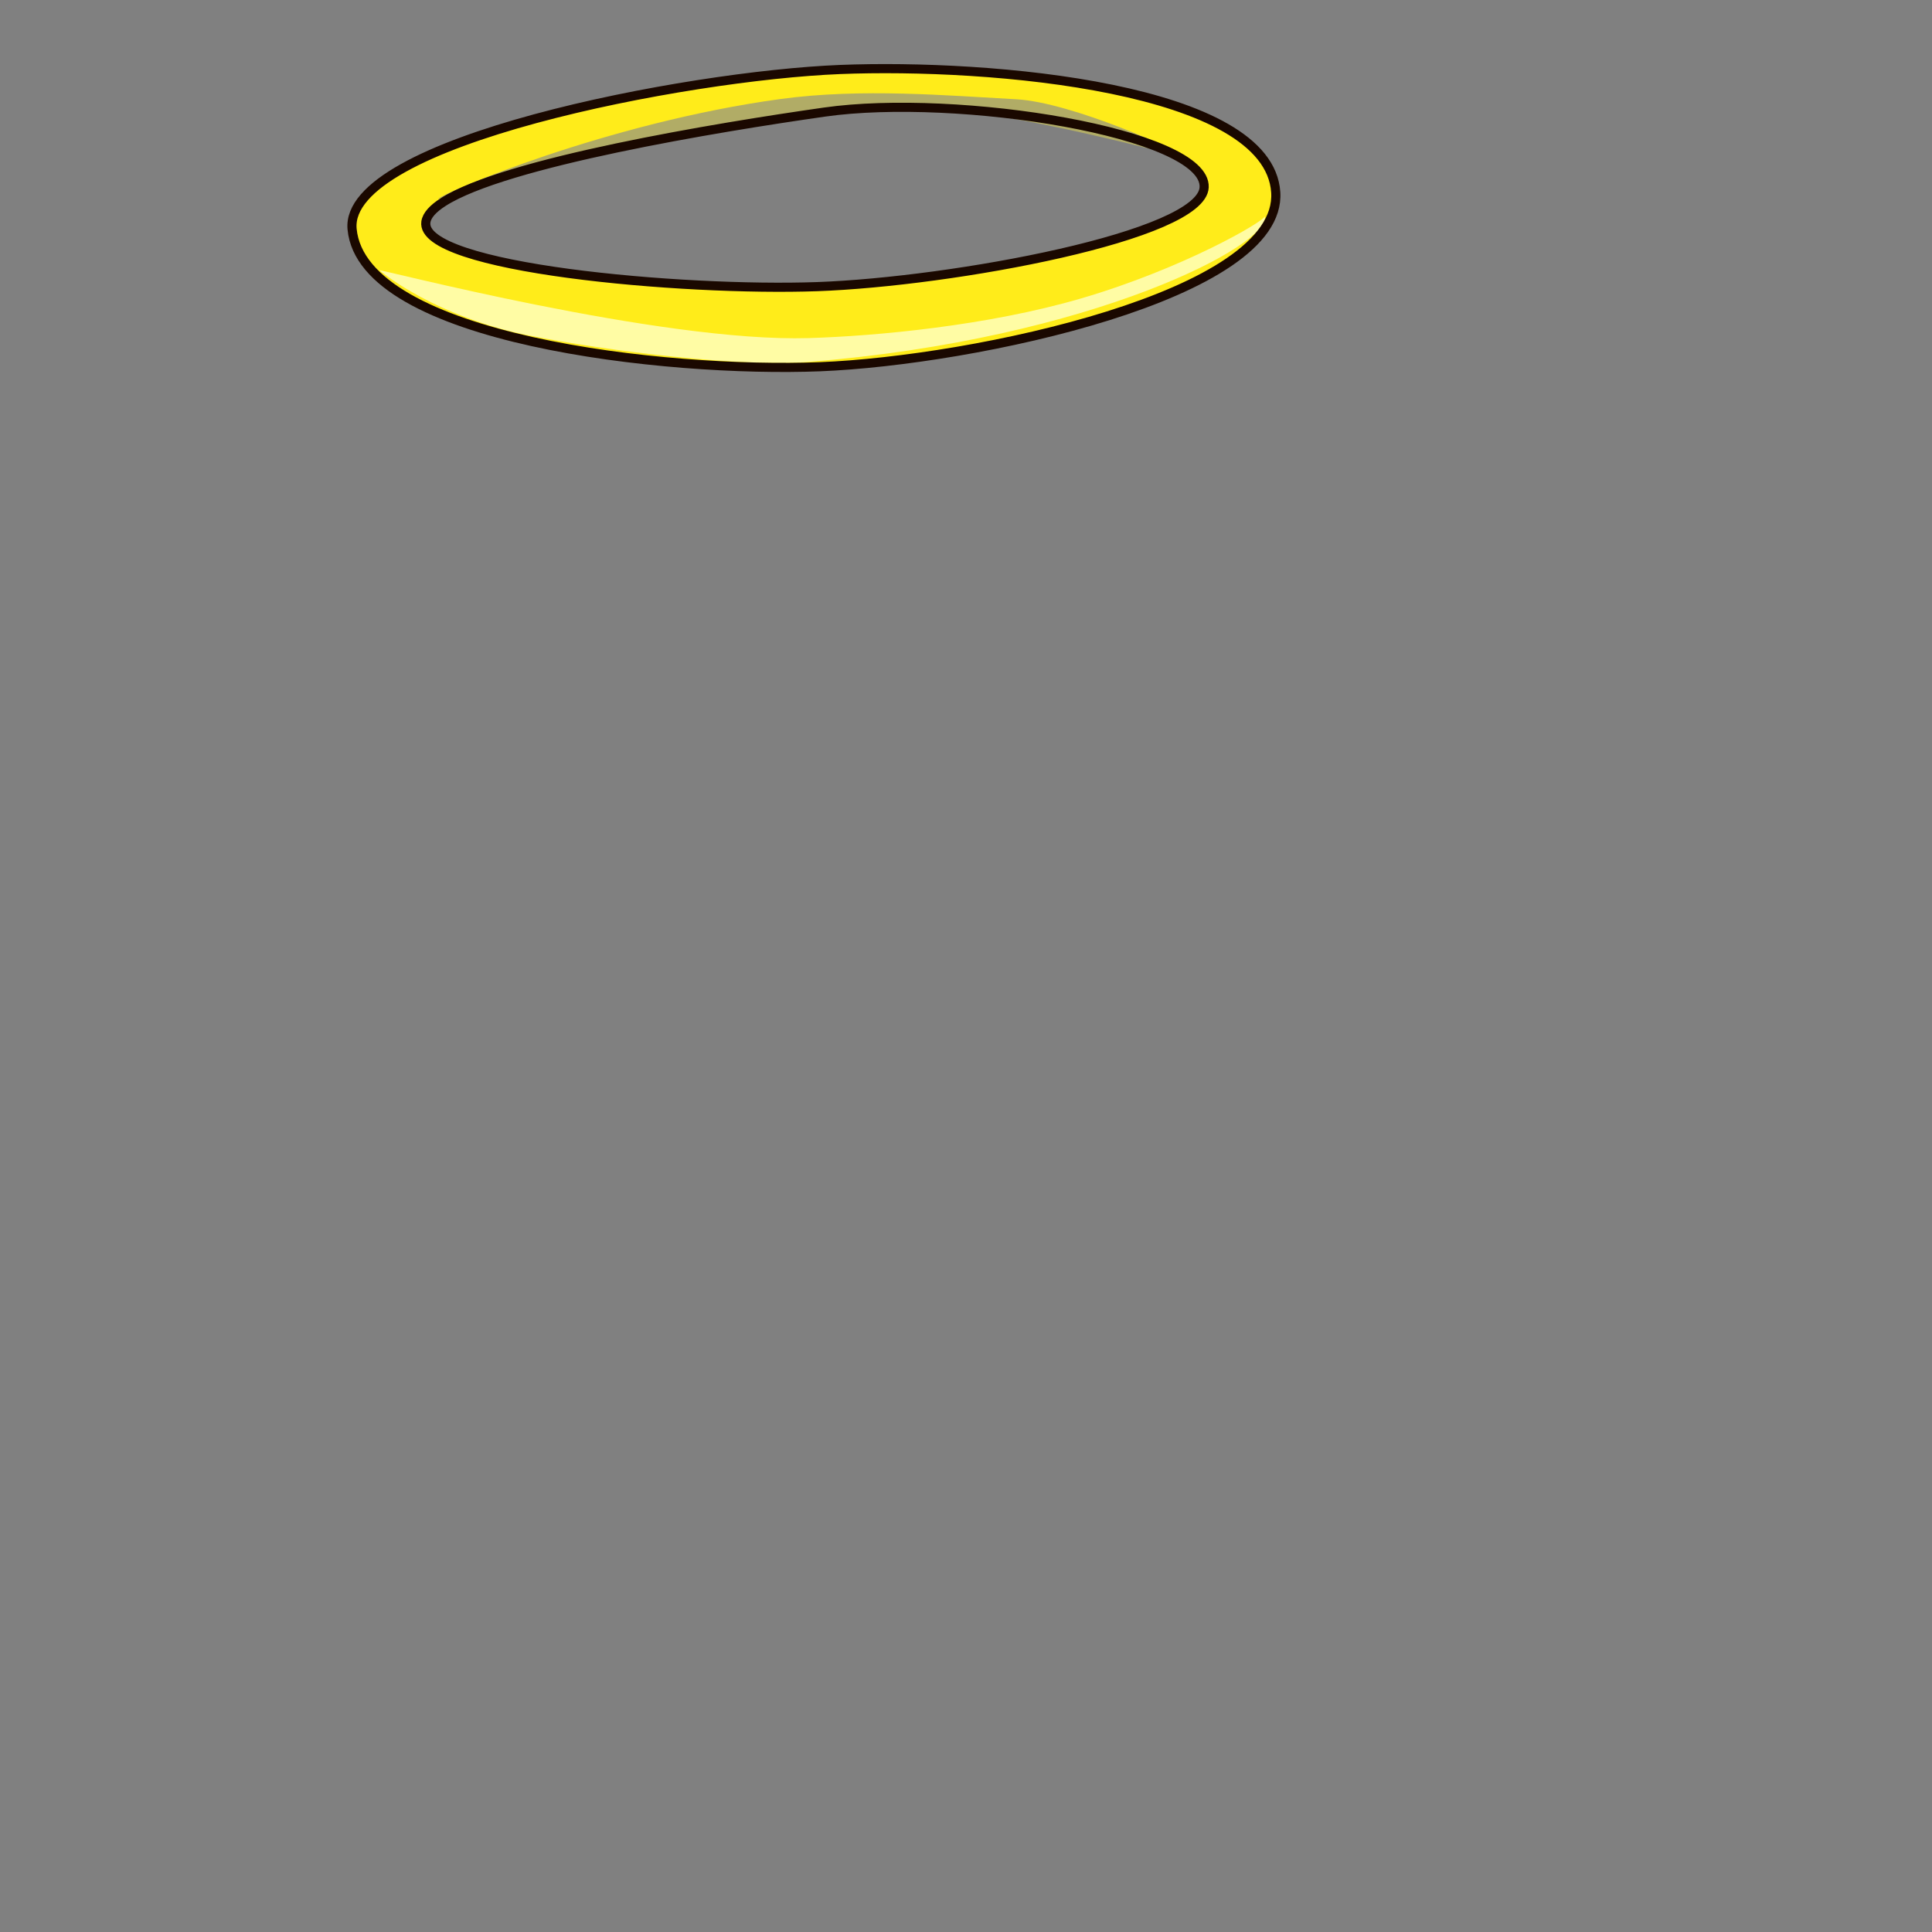 <?xml version="1.0" encoding="UTF-8" standalone="no"?>
<!DOCTYPE svg PUBLIC "-//W3C//DTD SVG 1.1//EN" "http://www.w3.org/Graphics/SVG/1.1/DTD/svg11.dtd">
<svg width="100%" height="100%" viewBox="0 0 400 400" version="1.1" xmlns="http://www.w3.org/2000/svg" xmlns:xlink="http://www.w3.org/1999/xlink" xml:space="preserve" xmlns:serif="http://www.serif.com/" style="fill-rule:evenodd;clip-rule:evenodd;stroke-linecap:round;stroke-linejoin:round;stroke-miterlimit:1.5;">
    <rect x="0" y="0" width="400" height="400" fill="#808080" stroke="none"/>
    <path id="angel" d="M72.896,47.427C75.027,70.285 137.913,77.198 169.785,75.927C201.657,74.656 265.541,61.122 264.128,39.803C262.688,18.073 205.13,13.146 173.912,14.39C142.04,15.661 71.203,29.267 72.896,47.427ZM170.667,23.21C148.475,26.376 104.588,33.608 91.752,41.838C89.646,43.188 88.376,44.564 88.174,45.954C86.786,55.498 141.317,60.347 169.209,59.344C197.175,58.338 248.854,48.831 249.308,38.772C249.814,27.527 198.24,19.276 170.667,23.21Z" style="fill:rgb(255,236,26);"/>
    <clipPath id="_clip1">
        <path id="angel1" serif:id="angel" d="M72.896,47.427C75.027,70.285 137.913,77.198 169.785,75.927C201.657,74.656 265.541,61.122 264.128,39.803C262.688,18.073 205.13,13.146 173.912,14.39C142.04,15.661 71.203,29.267 72.896,47.427ZM170.667,23.21C148.475,26.376 104.588,33.608 91.752,41.838C89.646,43.188 88.376,44.564 88.174,45.954C86.786,55.498 141.317,60.347 169.209,59.344C197.175,58.338 248.854,48.831 249.308,38.772C249.814,27.527 198.24,19.276 170.667,23.21Z"/>
    </clipPath>
    <g clip-path="url(#_clip1)">
        <path d="M78.512,55.956C77.861,55.45 136.606,70.93 167.448,69.998C181.384,69.576 204.516,67.441 223.874,61.774C244.943,55.607 261.718,45.845 261.869,44.787C263.296,50.398 226.688,70.238 167.188,74.942C153.82,75.999 126.564,72.874 108.904,69.335C103.031,68.158 89.413,64.416 78.512,55.956Z" style="fill:rgb(255,252,164);"/>
        <path d="M90.661,41.206C91.86,39.857 125.748,25.394 161.589,20.501C178.317,18.217 196.318,19.79 210.407,20.554C221.844,21.175 244.435,31.305 245.369,32.705C245.369,32.705 209.45,22.909 191.255,22.22C173.059,21.53 152.96,25.404 136.195,28.568C120.716,31.49 90.661,41.206 90.661,41.206Z" style="fill:rgb(177,172,102);"/>
    </g>
    <path id="angel2" serif:id="angel" d="M72.896,47.427C75.027,70.285 137.913,77.198 169.785,75.927C201.657,74.656 265.541,61.122 264.128,39.803C262.688,18.073 205.13,13.146 173.912,14.39C142.04,15.661 71.203,29.267 72.896,47.427ZM170.667,23.21C148.475,26.376 104.588,33.608 91.752,41.838C89.646,43.188 88.376,44.564 88.174,45.954C86.786,55.498 141.317,60.347 169.209,59.344C197.175,58.338 248.854,48.831 249.308,38.772C249.814,27.527 198.24,19.276 170.667,23.21Z" style="fill:none;stroke:rgb(26,8,0);stroke-width:1.89px;"/>
</svg>
